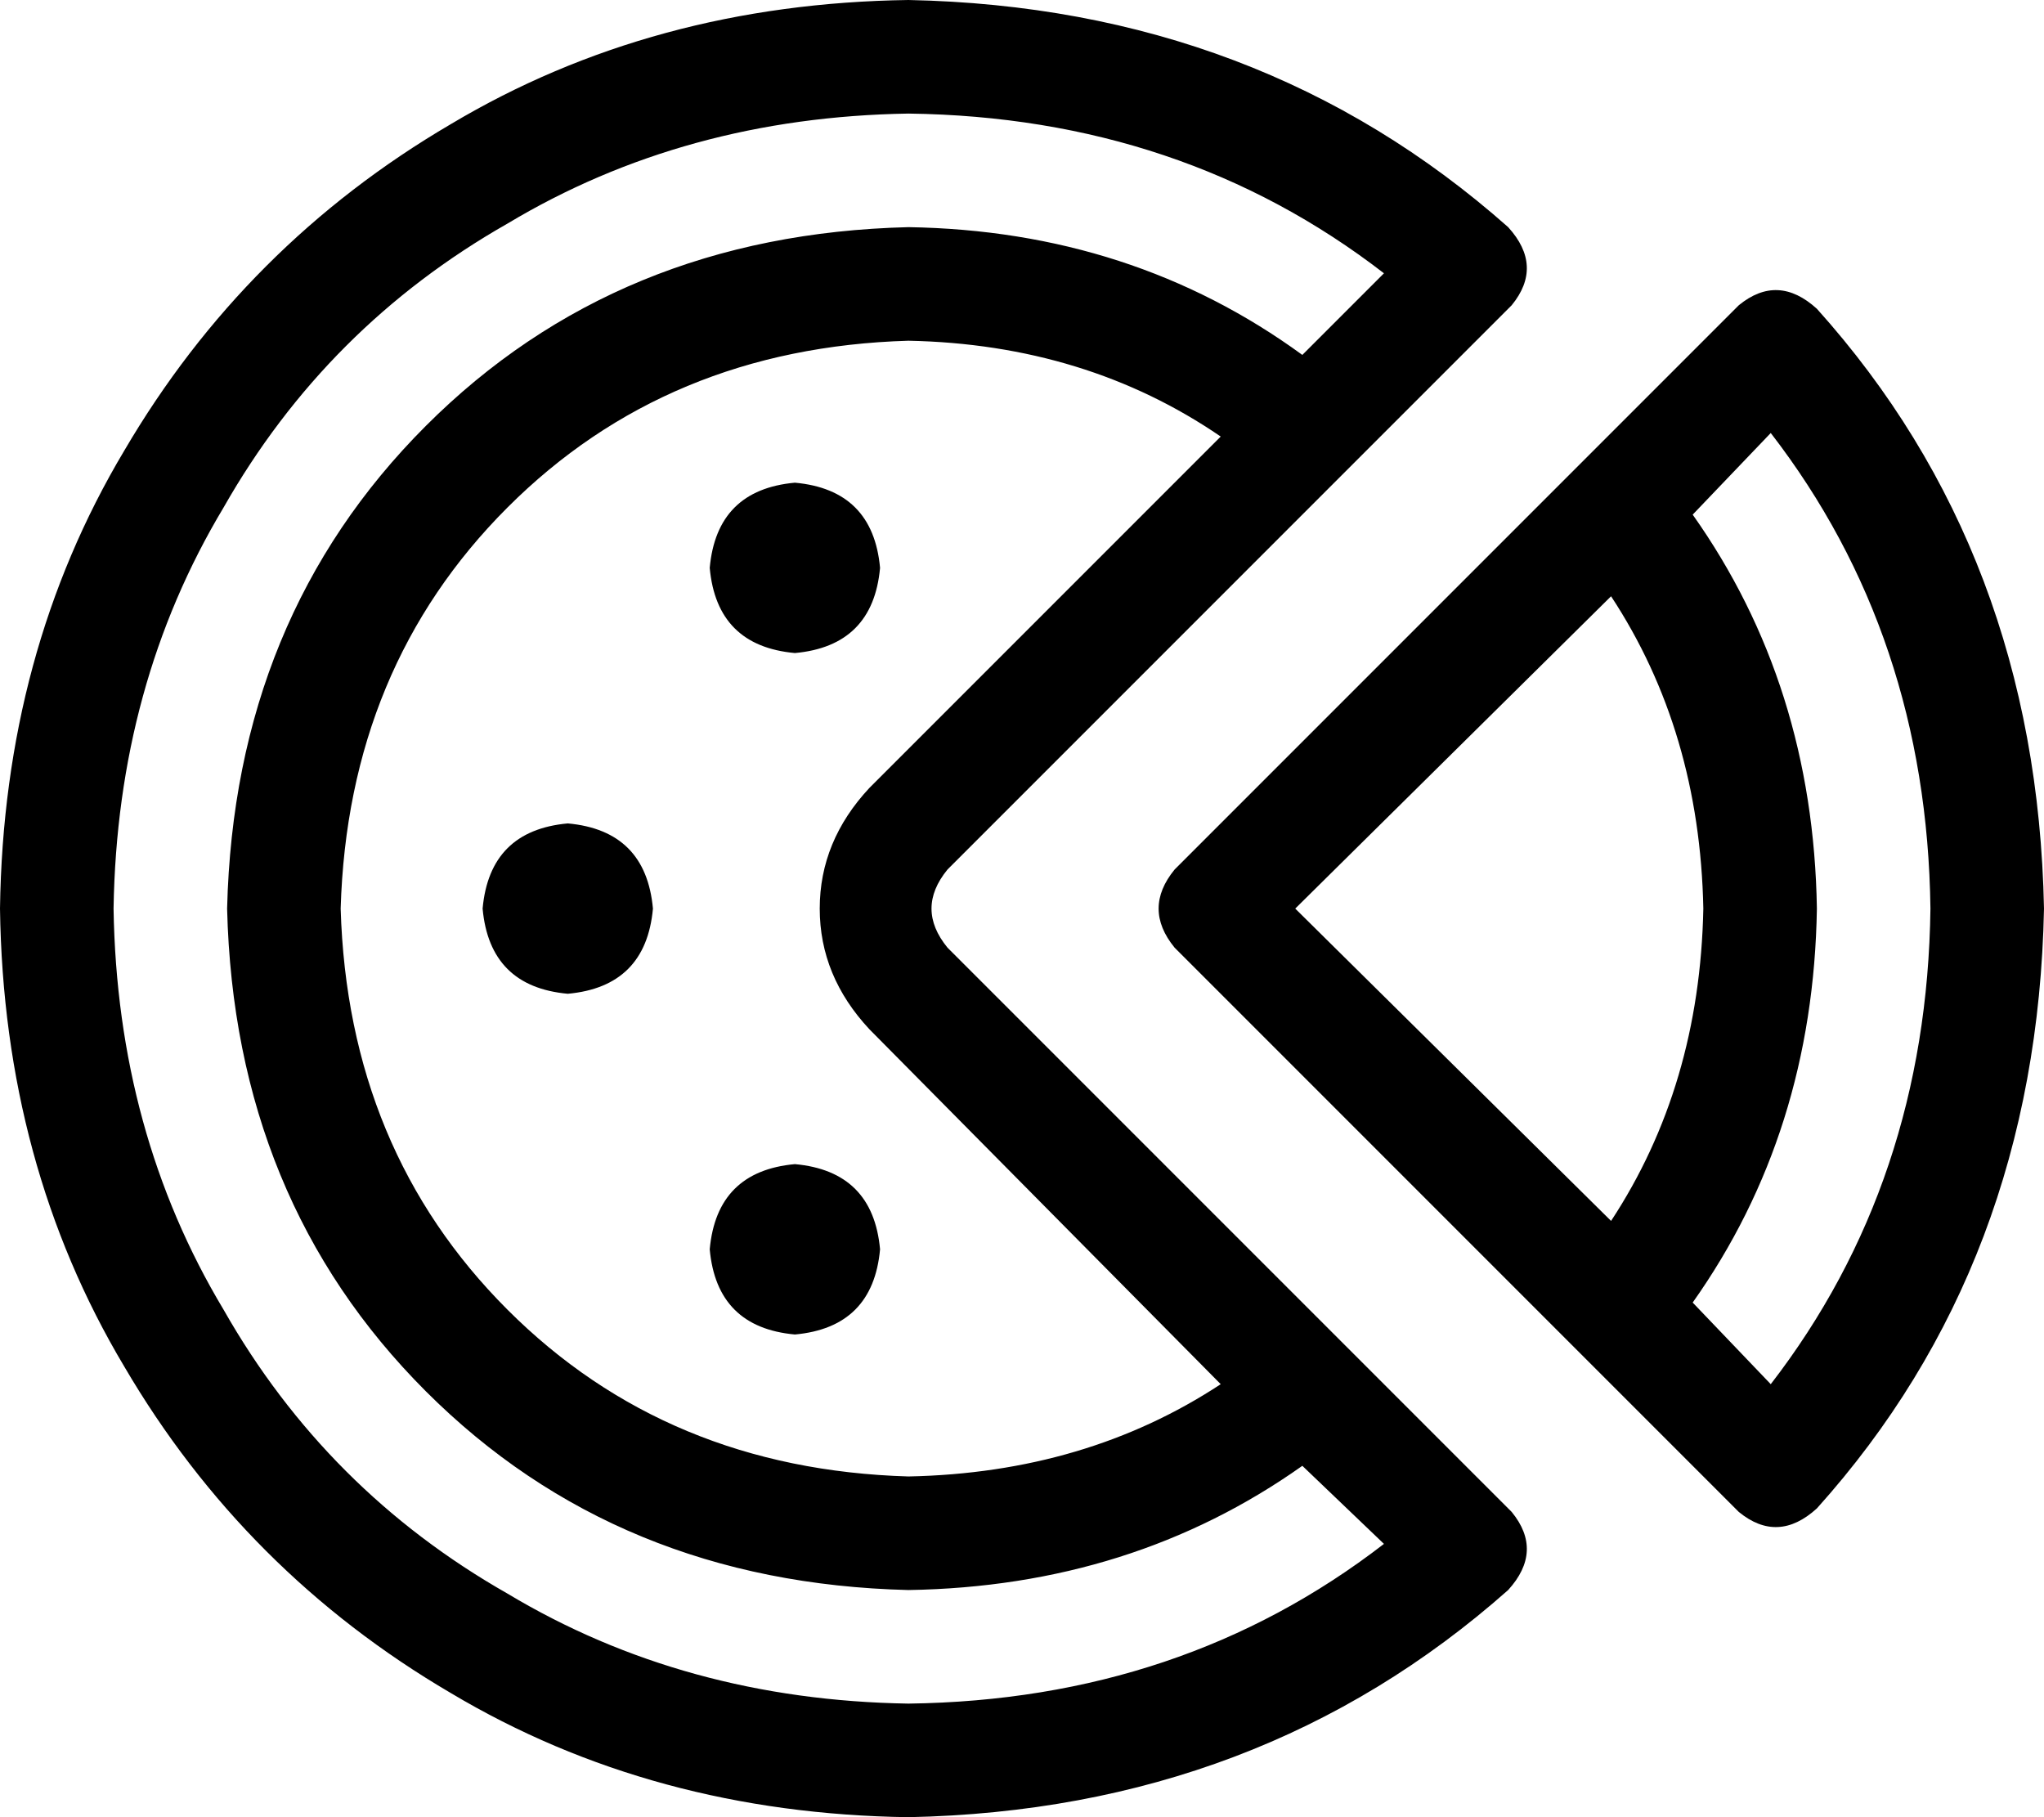 <svg viewBox="0 0 576 512">
  <path
    d="M 344 390 Q 306 415 256 416 Q 188 414 143 369 Q 98 324 96 256 Q 98 188 143 143 Q 188 98 256 96 Q 306 97 344 123 L 245 222 Q 231 237 231 256 Q 231 275 245 290 L 344 390 L 344 390 Z M 369 369 L 267 267 Q 258 256 267 245 L 369 143 L 392 120 L 426 86 Q 435 75 425 64 Q 355 2 256 0 Q 184 1 127 35 Q 69 69 35 127 Q 1 184 0 256 Q 1 328 35 385 Q 69 443 127 477 Q 184 511 256 512 Q 355 510 425 448 Q 435 437 426 426 L 392 392 L 369 369 L 369 369 Z M 367 413 L 390 435 Q 333 479 256 480 Q 193 479 143 449 Q 92 420 63 369 Q 33 319 32 256 Q 33 193 63 143 Q 92 92 143 63 Q 193 33 256 32 Q 333 33 390 77 L 367 100 Q 319 65 256 64 Q 174 66 120 120 Q 66 174 64 256 Q 66 338 120 392 Q 174 446 256 448 Q 319 447 367 413 L 367 413 Z M 499 390 L 477 367 Q 511 319 512 256 Q 511 193 477 145 L 499 122 Q 543 179 544 256 Q 543 333 499 390 L 499 390 Z M 480 256 Q 479 306 454 344 L 365 256 L 454 168 Q 479 206 480 256 L 480 256 Z M 512 425 Q 574 356 576 256 Q 574 156 512 87 Q 501 77 490 86 L 331 245 Q 322 256 331 267 L 433 369 L 456 392 L 490 426 Q 501 435 512 425 L 512 425 Z M 160 280 Q 182 278 184 256 Q 182 234 160 232 Q 138 234 136 256 Q 138 278 160 280 L 160 280 Z M 248 160 Q 246 138 224 136 Q 202 138 200 160 Q 202 182 224 184 Q 246 182 248 160 L 248 160 Z M 224 376 Q 246 374 248 352 Q 246 330 224 328 Q 202 330 200 352 Q 202 374 224 376 L 224 376 Z"
  />
</svg>